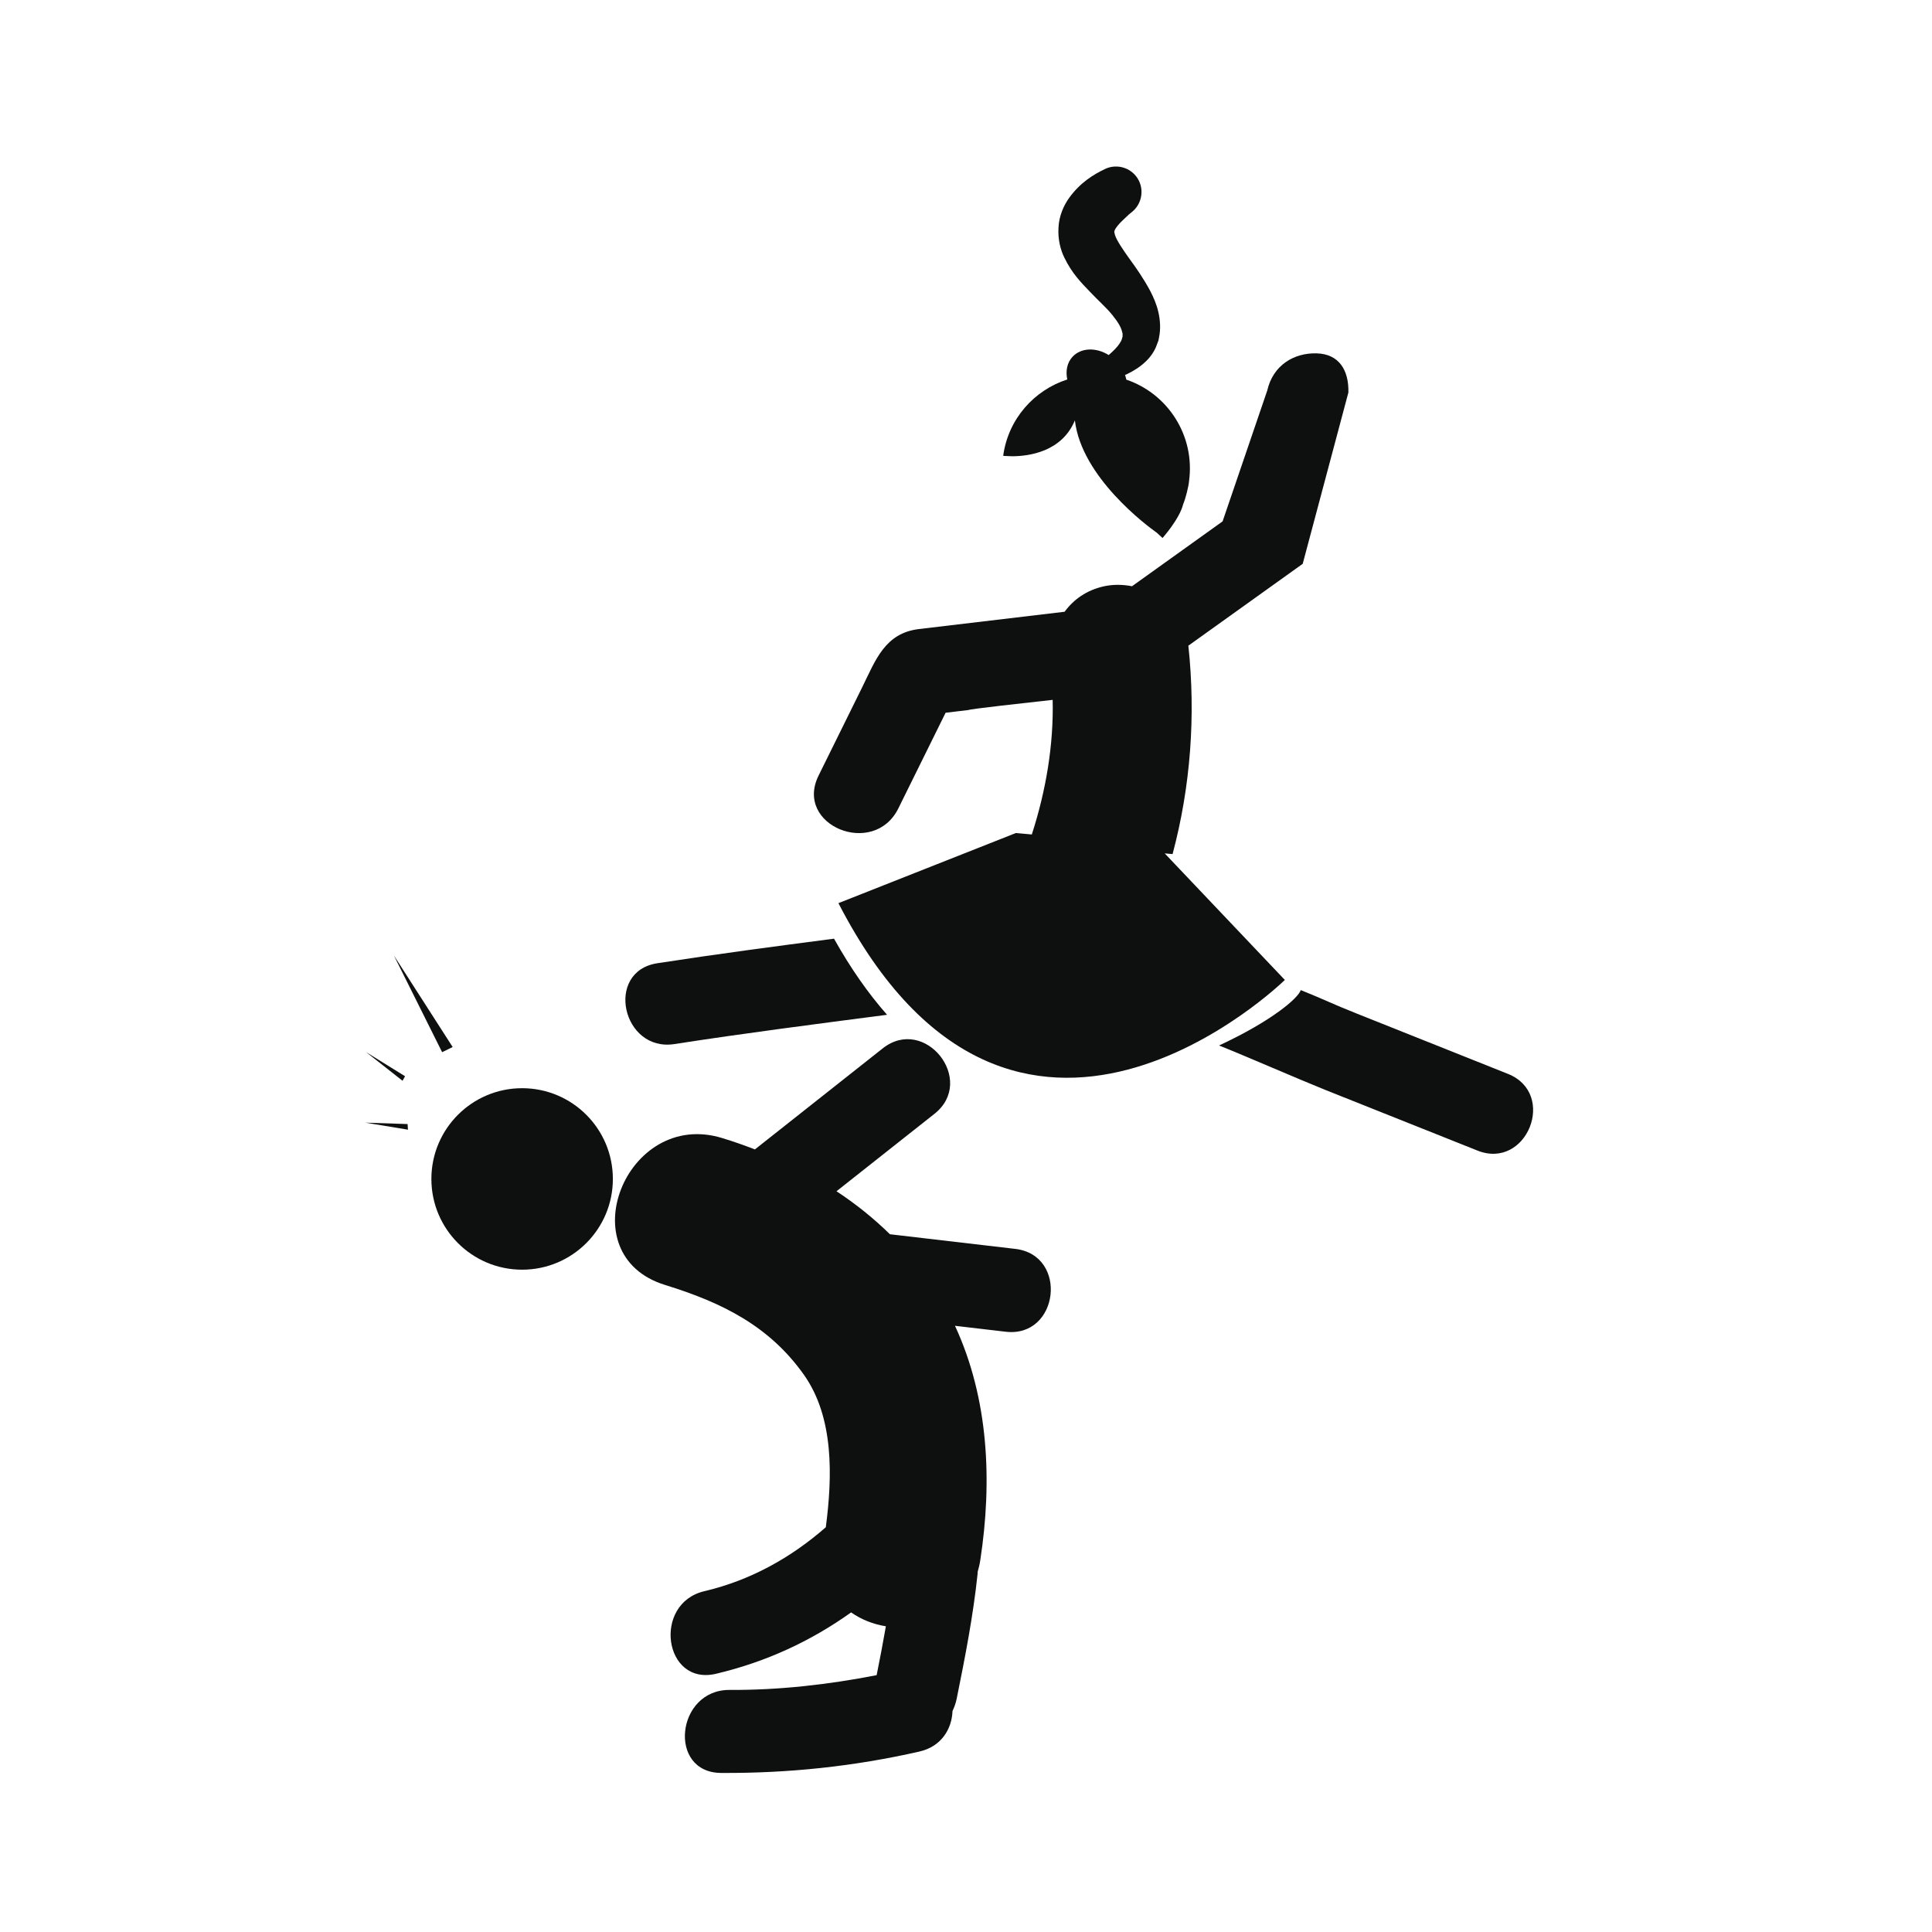 <?xml version="1.0" encoding="utf-8"?>
<!-- Generator: Adobe Illustrator 16.0.4, SVG Export Plug-In . SVG Version: 6.00 Build 0)  -->
<!DOCTYPE svg PUBLIC "-//W3C//DTD SVG 1.1//EN" "http://www.w3.org/Graphics/SVG/1.1/DTD/svg11.dtd">
<svg version="1.1" id="Capa_1" xmlns="http://www.w3.org/2000/svg" xmlns:xlink="http://www.w3.org/1999/xlink" x="0px" y="0px"
	 width="64px" height="64px" viewBox="0 0 64 64" enable-background="new 0 0 64 64" xml:space="preserve">
<g>
	<circle fill="#0E0F0F" cx="17.296" cy="39.054" r="3.006"/>
	<path fill="#0E0F0F" d="M33.632,41.371c-1.384-0.162-2.768-0.323-4.152-0.485c-0.542-0.532-1.134-1.006-1.77-1.424
		c1.082-0.854,2.164-1.711,3.245-2.565c1.398-1.105-0.315-3.273-1.714-2.168c-1.412,1.114-2.823,2.23-4.234,3.347
		c-0.354-0.138-0.713-0.263-1.079-0.375c-3.194-0.984-5.119,3.873-1.894,4.866c1.873,0.578,3.447,1.35,4.598,2.976
		c1,1.415,0.943,3.376,0.724,5.049c-1.152,1.007-2.489,1.757-4.023,2.118c-1.724,0.405-1.347,3.146,0.386,2.736
		c1.671-0.395,3.152-1.088,4.475-2.033c0.336,0.236,0.734,0.393,1.152,0.46c-0.094,0.541-0.198,1.08-0.306,1.619
		c-1.607,0.313-3.229,0.498-4.874,0.489c-1.77-0.008-2.058,2.742-0.276,2.75c2.222,0.013,4.399-0.215,6.567-0.709
		c0.732-0.166,1.074-0.752,1.096-1.342c0.061-0.129,0.109-0.265,0.139-0.41c0.278-1.373,0.547-2.748,0.693-4.145
		c0.002-0.02,0-0.035,0.001-0.055c0.035-0.122,0.067-0.25,0.087-0.385c0.4-2.611,0.281-5.352-0.838-7.766
		c0.559,0.064,1.117,0.131,1.676,0.196C35.081,44.325,35.402,41.579,33.632,41.371z"/>
	<polygon fill="#0E0F0F" points="14.995,34.684 13.049,31.653 14.646,34.855 	"/>
	<polygon fill="#0E0F0F" points="13.418,35.652 12.127,34.852 13.335,35.802 	"/>
	<polygon fill="#0E0F0F" points="12.099,37.189 13.514,37.422 13.502,37.236 	"/>
	<path fill="#0E0F0F" d="M49.953,35.574c-1.68-0.67-3.359-1.34-5.038-2.01c-0.759-0.301-1.065-0.461-1.825-0.766
		c-0.087,0.268-0.955,1.02-2.707,1.835c0.797,0.317,2.725,1.154,3.52,1.472c1.681,0.67,3.359,1.34,5.039,2.009
		C50.579,38.768,51.592,36.229,49.953,35.574z"/>
	<path fill="#0E0F0F" d="M22.343,34.586c2.341-0.363,4.692-0.664,7.042-0.97c-0.627-0.71-1.213-1.549-1.757-2.521
		c-1.956,0.254-3.91,0.513-5.857,0.814C20.023,32.183,20.61,34.855,22.343,34.586z"/>
	<path fill="#0E0F0F" d="M38.583,28.27l0.26,0.023c0.599-2.242,0.771-4.596,0.523-6.904l3.788-2.712l1.513-5.675
		c0.019-0.742-0.313-1.278-1.056-1.297c-0.743-0.019-1.438,0.387-1.631,1.229l-1.48,4.337l-3.001,2.149
		c-0.312-0.061-0.63-0.063-0.925,0.001c-0.58,0.128-1.01,0.438-1.307,0.844c-1.607,0.191-3.217,0.382-4.825,0.573
		c-1.131,0.135-1.438,1.032-1.88,1.927c-0.482,0.976-0.965,1.951-1.446,2.928c-0.816,1.652,1.83,2.732,2.643,1.086
		c0.521-1.056,1.042-2.112,1.565-3.168c0.252-0.029,0.506-0.06,0.76-0.091c0.037-0.032,1.875-0.236,2.787-0.336
		c0.035,1.499-0.226,3.016-0.683,4.434c-0.002,0.008-0.006,0.016-0.008,0.025l-0.527-0.048l-5.879,2.323
		c5.834,11.314,14.788,2.544,14.788,2.544L38.583,28.27z"/>
	<path fill="#0E0F0F" d="M33.533,15.114c0.535-0.002,1.641-0.139,2.074-1.189c0.218,1.885,2.398,3.5,2.717,3.725l0.186,0.172
		c0,0,0.563-0.628,0.684-1.119c0.074-0.171,0.181-0.584,0.195-0.769c0.203-1.498-0.699-2.891-2.078-3.358
		c-0.012-0.051-0.023-0.104-0.043-0.155c0.027-0.012,0.056-0.021,0.082-0.036c0.195-0.096,0.4-0.217,0.596-0.402
		c0.101-0.093,0.193-0.206,0.27-0.335c0.037-0.062,0.073-0.133,0.105-0.226l0.035-0.093l0.014-0.034l0.005-0.018l0.017-0.085
		c0.061-0.284,0.043-0.584-0.019-0.85c-0.06-0.269-0.165-0.499-0.272-0.708c-0.224-0.417-0.466-0.76-0.688-1.064
		C37.197,8.267,37,7.976,36.939,7.798c-0.027-0.091-0.029-0.125-0.025-0.129c0.006-0.003-0.004-0.019,0.034-0.086
		c0.036-0.059,0.11-0.156,0.208-0.251c0.049-0.048,0.102-0.1,0.156-0.149c0.028-0.022,0.051-0.047,0.08-0.075l0.112-0.092
		c0.296-0.242,0.397-0.663,0.228-1.021c-0.203-0.421-0.709-0.597-1.129-0.396c-0.381,0.183-0.814,0.445-1.181,0.949
		c-0.182,0.25-0.341,0.605-0.358,0.989c-0.025,0.382,0.065,0.736,0.194,0.998c0.257,0.53,0.568,0.838,0.847,1.129
		c0.272,0.289,0.545,0.527,0.737,0.764c0.194,0.241,0.316,0.432,0.341,0.626l0.002,0.004v0.002c-0.004,0.014,0.02-0.113,0.01-0.058
		v0.002l-0.002,0.019l-0.004,0.037c-0.002,0.026-0.006,0.051-0.004,0.046c0.006,0.002,0.006,0.019,0,0.045
		c-0.011,0.043-0.021,0.094-0.049,0.148c-0.057,0.109-0.156,0.231-0.283,0.348c-0.039,0.039-0.084,0.077-0.127,0.114
		c-0.412-0.257-0.908-0.248-1.193,0.053c-0.186,0.197-0.238,0.477-0.178,0.756c-1.101,0.357-1.957,1.308-2.123,2.529
		c0,0,0.019,0.002,0.043,0.005L33.533,15.114z"/>
</g>
</svg>
